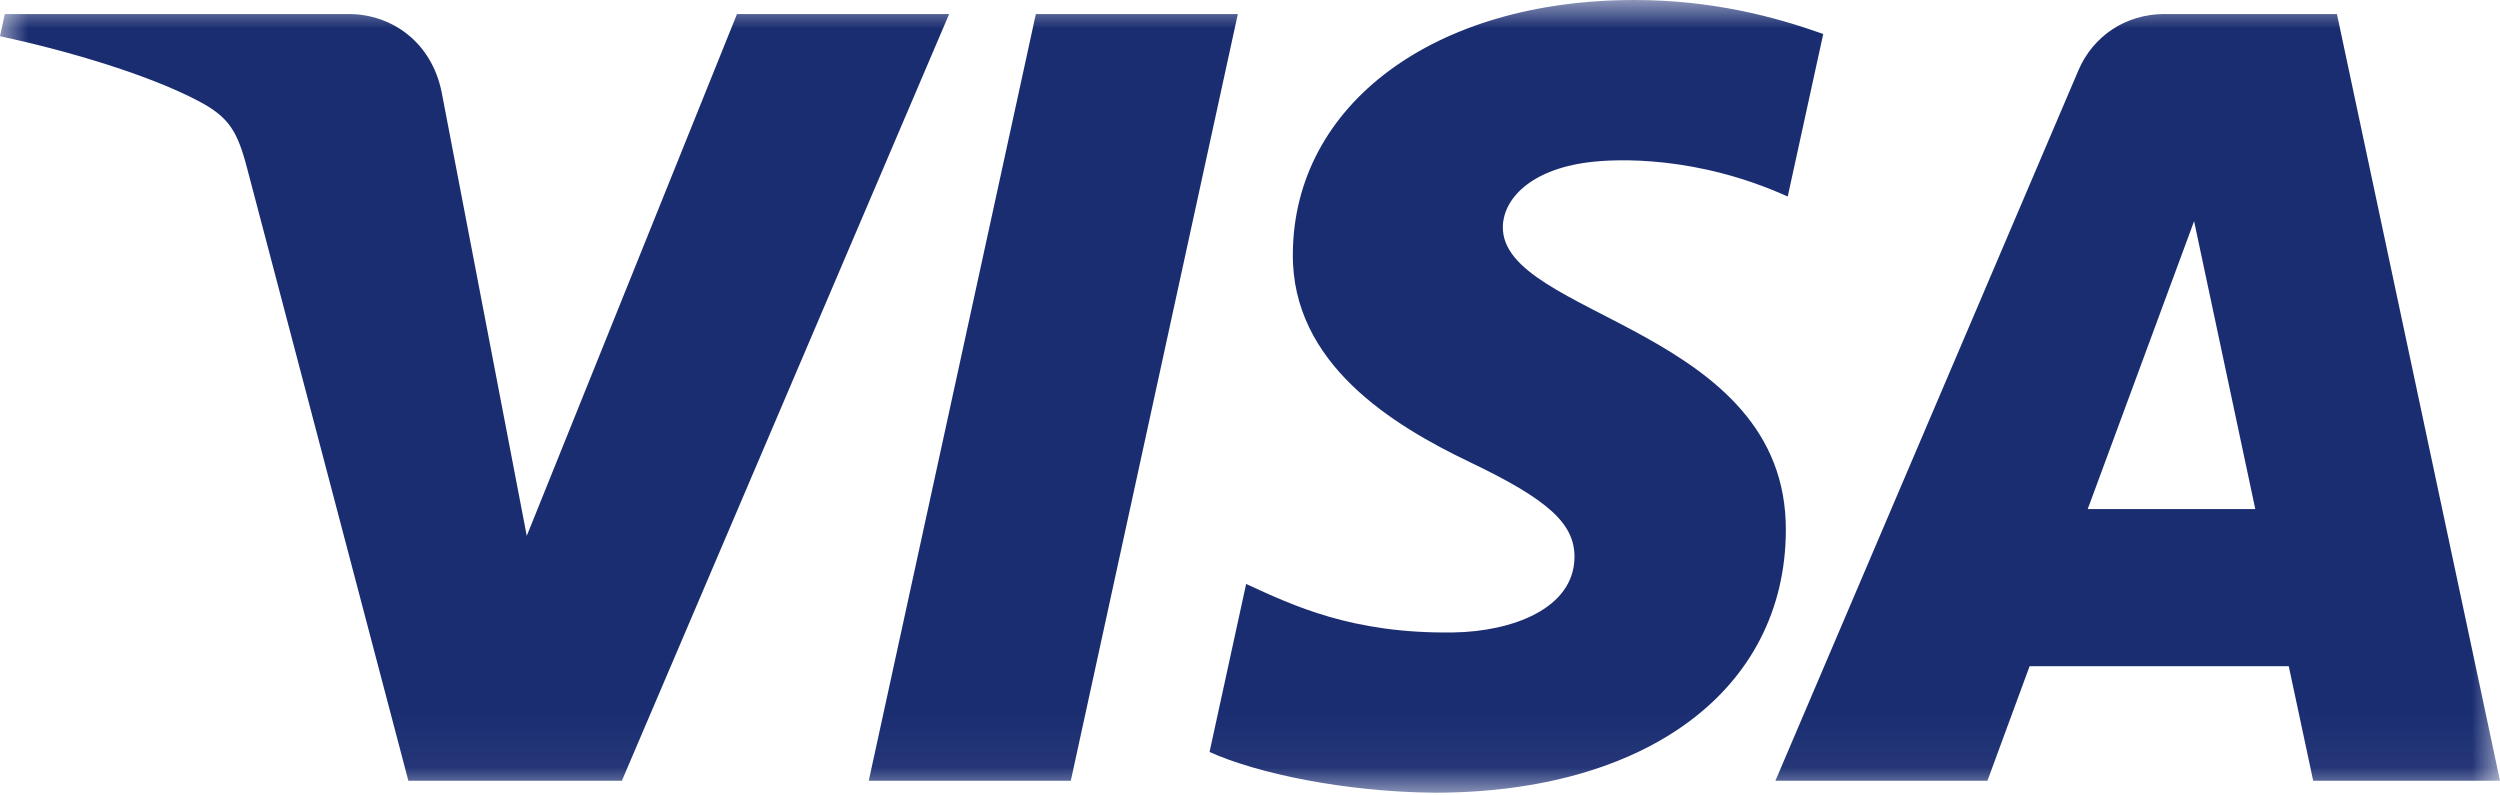 <?xml version="1.0" encoding="UTF-8"?>
<svg width="44px" height="14px" viewBox="0 0 44 14" version="1.1" xmlns="http://www.w3.org/2000/svg" xmlns:xlink="http://www.w3.org/1999/xlink">
    <!-- Generator: Sketch 48.2 (47327) - http://www.bohemiancoding.com/sketch -->
    <title>Page 1 Copy</title>
    <desc>Created with Sketch.</desc>
    <defs>
        <polygon id="path-1" points="0 6e-05 44 6e-05 44 13.952 0 13.952"></polygon>
    </defs>
    <g id="Page-1" stroke="none" stroke-width="1" fill="none" fill-rule="evenodd">
        <g id="Page-1-Copy">
            <mask id="mask-2" fill="white">
                <use xlink:href="#path-1"></use>
            </mask>
            <g id="Clip-2"></g>
            <path d="M21.786,0.247 L18.846,13.741 L15.29,13.741 L18.231,0.247 L21.786,0.247 Z M36.744,8.959 L38.616,3.893 L39.693,8.959 L36.744,8.959 Z M40.712,13.741 L44,13.741 L41.13,0.247 L38.095,0.247 C37.412,0.247 36.837,0.636 36.581,1.236 L31.247,13.741 L34.979,13.741 L35.721,11.725 L40.282,11.725 L40.712,13.741 Z M31.431,9.335 C31.447,5.774 26.416,5.577 26.45,3.986 C26.462,3.502 26.931,2.988 27.958,2.856 C28.467,2.791 29.872,2.74 31.464,3.459 L32.089,0.598 C31.232,0.293 30.132,-2e-05 28.762,-2e-05 C25.248,-2e-05 22.774,1.834 22.754,4.46 C22.731,6.404 24.52,7.487 25.868,8.133 C27.252,8.794 27.717,9.218 27.711,9.81 C27.701,10.716 26.607,11.115 25.583,11.131 C23.796,11.158 22.758,10.656 21.932,10.278 L21.288,13.235 C22.118,13.609 23.652,13.936 25.242,13.952 C28.977,13.952 31.42,12.141 31.431,9.335 Z M16.705,0.247 L10.945,13.741 L7.187,13.741 L4.352,2.972 C4.18,2.309 4.031,2.065 3.508,1.786 C2.653,1.331 1.242,0.903 -6.11111111e-05,0.638 L0.084,0.247 L6.134,0.247 C6.904,0.247 7.598,0.75 7.773,1.622 L9.271,9.431 L12.971,0.247 L16.705,0.247 Z" id="Fill-1" fill="#1A2D71" mask="url(#mask-2)"></path>
        </g>
    </g>
</svg>